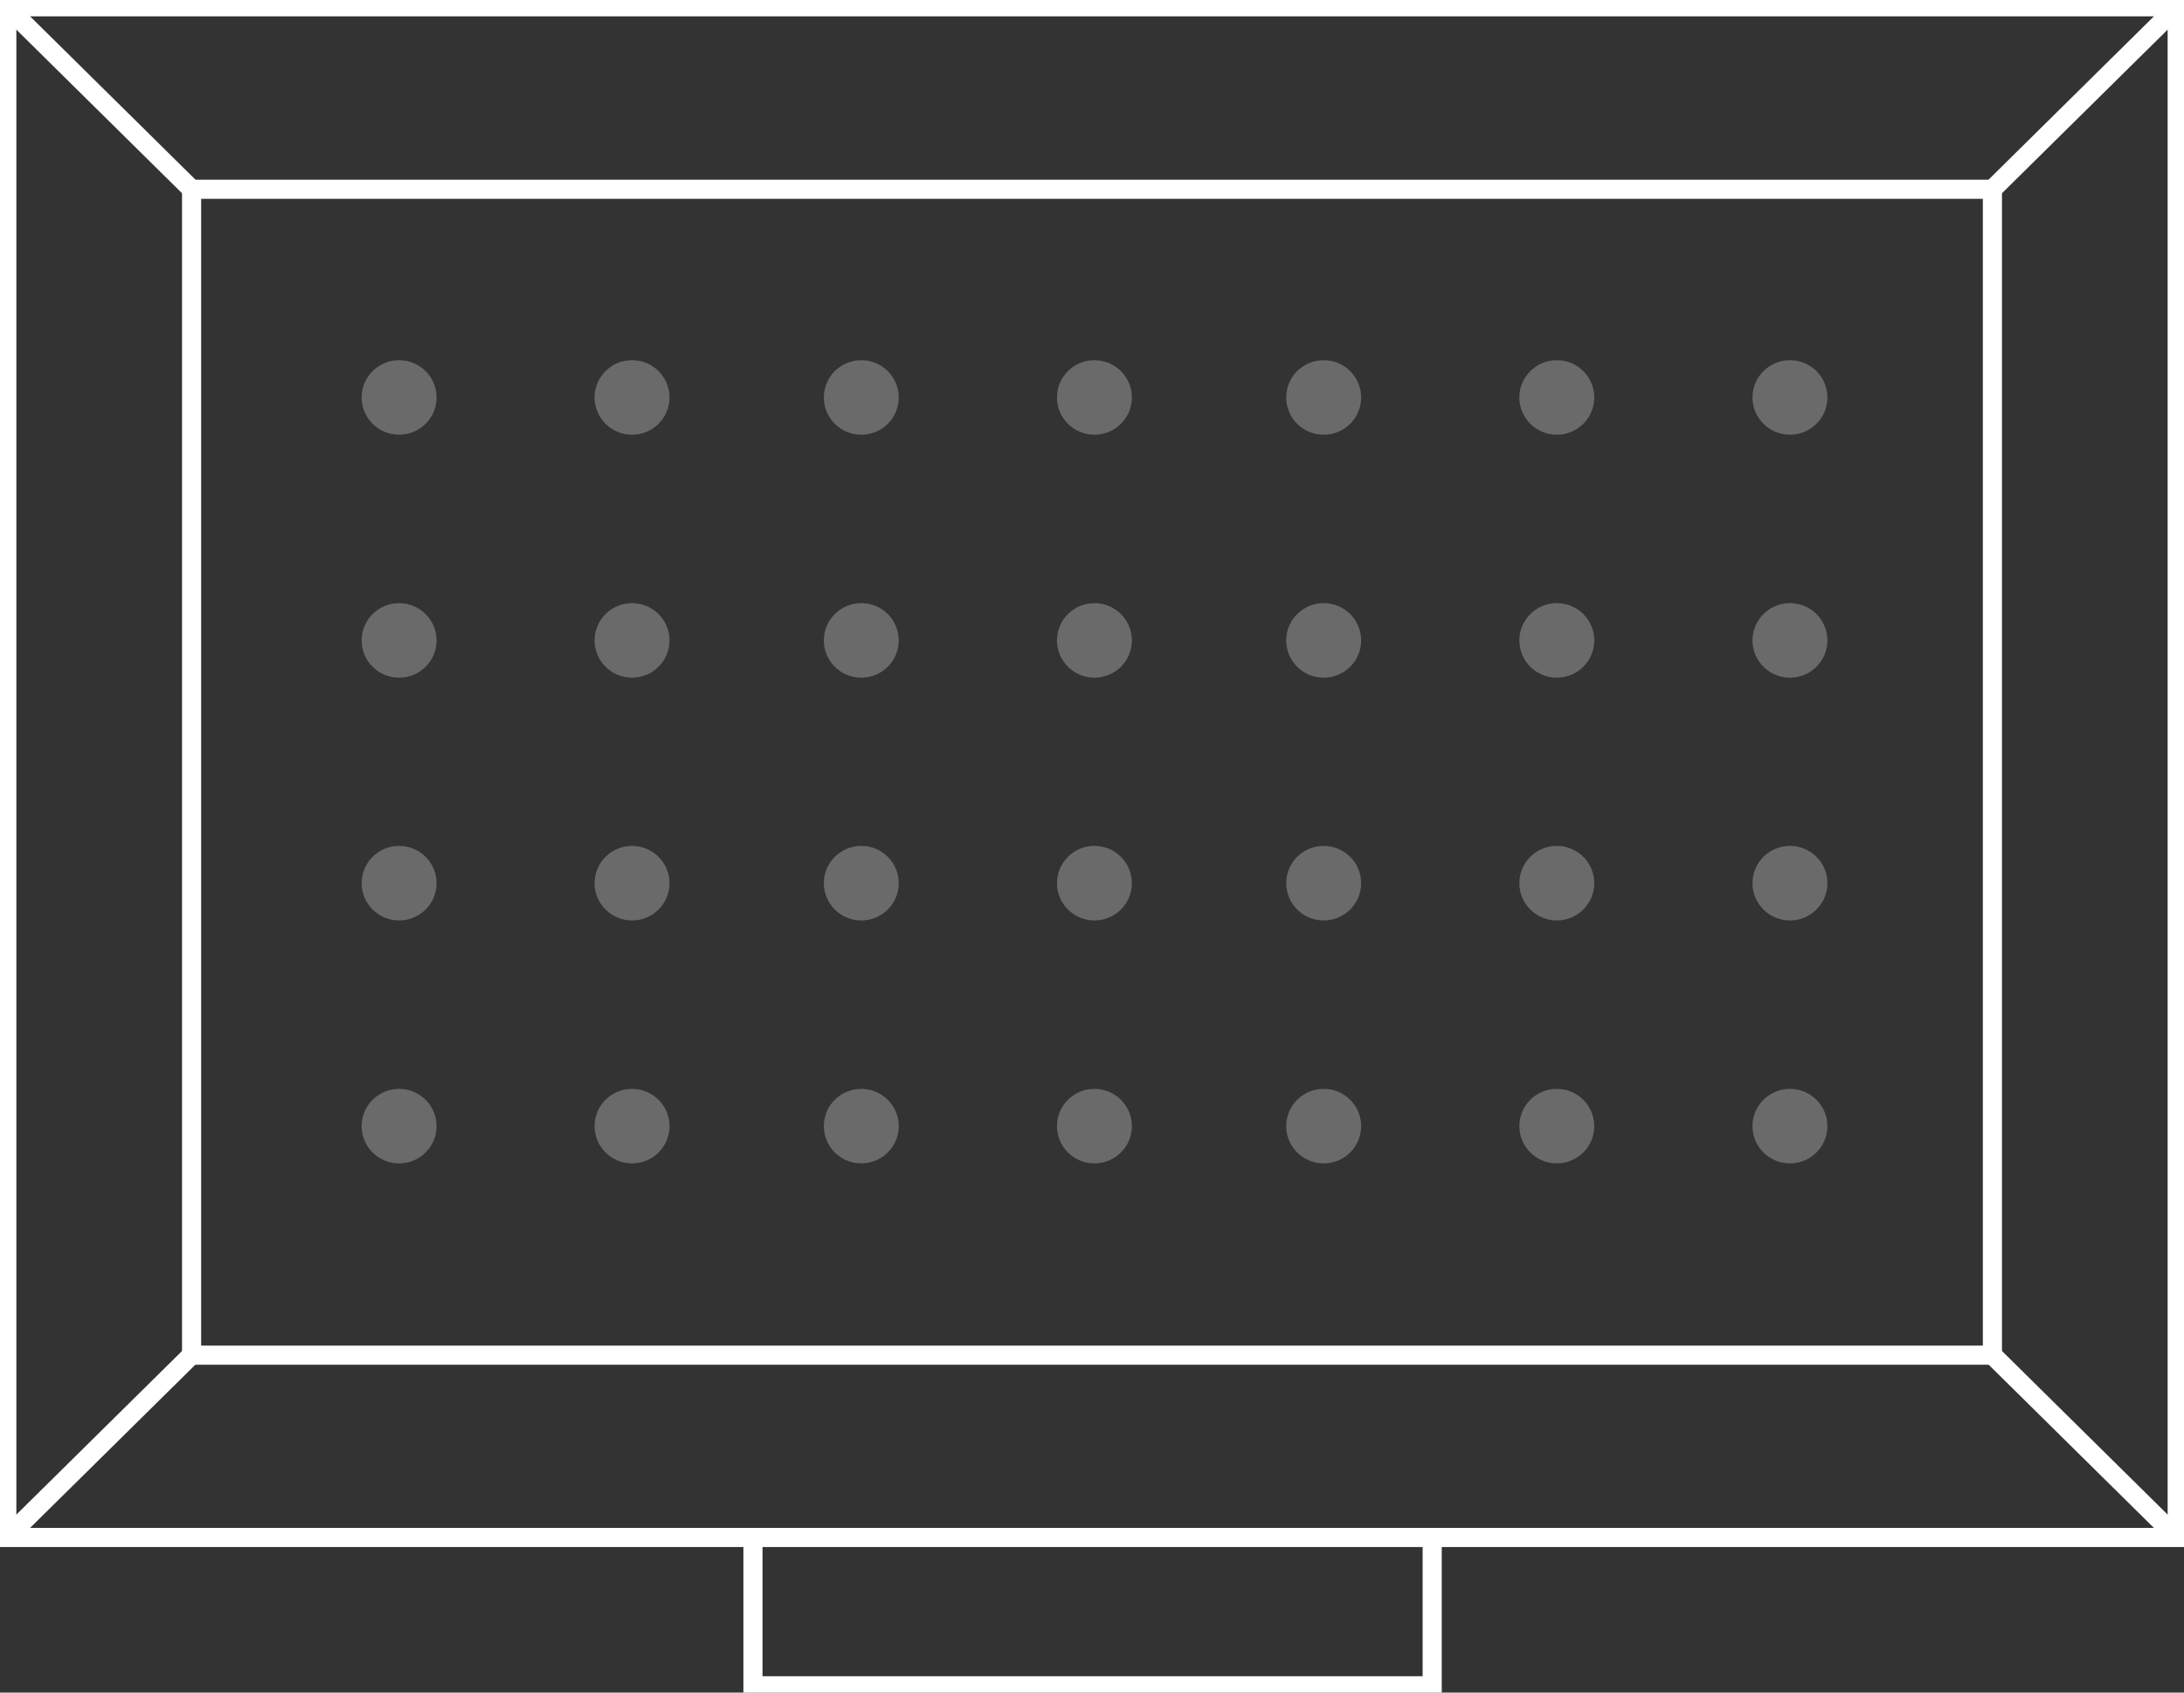 <svg width="80" height="62" viewBox="0 0 80 62" fill="none" xmlns="http://www.w3.org/2000/svg">
<rect x="0" y="0" width="80" height="62" fill="#333333" stroke="none"/>
<g clip-path="url(#clip0_648_80)">
<path d="M79.751 0.248H0.249V56.319H79.751V0.248Z" stroke="white" stroke-width="0.7" stroke-miterlimit="10"/>
<path d="M72.982 6.933H7.018V49.641H72.982V6.933Z" stroke="white" stroke-width="0.7" stroke-miterlimit="10"/>
<path d="M7.018 6.933L0.249 0.248" stroke="white" stroke-width="0.7" stroke-miterlimit="10"/>
<path d="M72.982 6.933L79.751 0.248" stroke="white" stroke-width="0.7" stroke-miterlimit="10"/>
<path d="M72.982 49.634L79.751 56.319" stroke="white" stroke-width="0.7" stroke-miterlimit="10"/>
<path d="M7.018 49.634L0.249 56.319" stroke="white" stroke-width="0.7" stroke-miterlimit="10"/>
<path d="M14.619 15.924C15.377 15.924 15.992 15.313 15.992 14.559C15.992 13.805 15.377 13.194 14.619 13.194C13.861 13.194 13.247 13.805 13.247 14.559C13.247 15.313 13.861 15.924 14.619 15.924Z" fill="white" fill-opacity="0.27"/>
<path d="M23.152 15.924C23.91 15.924 24.524 15.313 24.524 14.559C24.524 13.805 23.91 13.194 23.152 13.194C22.394 13.194 21.779 13.805 21.779 14.559C21.779 15.313 22.394 15.924 23.152 15.924Z" fill="white" fill-opacity="0.27"/>
<path d="M31.549 15.924C32.307 15.924 32.921 15.313 32.921 14.559C32.921 13.805 32.307 13.194 31.549 13.194C30.791 13.194 30.177 13.805 30.177 14.559C30.177 15.313 30.791 15.924 31.549 15.924Z" fill="white" fill-opacity="0.27"/>
<path d="M40.089 15.924C40.847 15.924 41.461 15.313 41.461 14.559C41.461 13.805 40.847 13.194 40.089 13.194C39.331 13.194 38.717 13.805 38.717 14.559C38.717 15.313 39.331 15.924 40.089 15.924Z" fill="white" fill-opacity="0.27"/>
<path d="M48.486 15.924C49.244 15.924 49.859 15.313 49.859 14.559C49.859 13.805 49.244 13.194 48.486 13.194C47.728 13.194 47.114 13.805 47.114 14.559C47.114 15.313 47.728 15.924 48.486 15.924Z" fill="white" fill-opacity="0.27"/>
<path d="M57.026 15.924C57.784 15.924 58.398 15.313 58.398 14.559C58.398 13.805 57.784 13.194 57.026 13.194C56.268 13.194 55.654 13.805 55.654 14.559C55.654 15.313 56.268 15.924 57.026 15.924Z" fill="white" fill-opacity="0.27"/>
<path d="M65.566 15.924C66.324 15.924 66.938 15.313 66.938 14.559C66.938 13.805 66.324 13.194 65.566 13.194C64.808 13.194 64.193 13.805 64.193 14.559C64.193 15.313 64.808 15.924 65.566 15.924Z" fill="white" fill-opacity="0.27"/>
<path d="M14.619 24.824C15.377 24.824 15.992 24.213 15.992 23.459C15.992 22.705 15.377 22.093 14.619 22.093C13.861 22.093 13.247 22.705 13.247 23.459C13.247 24.213 13.861 24.824 14.619 24.824Z" fill="white" fill-opacity="0.27"/>
<path d="M23.152 24.824C23.91 24.824 24.524 24.213 24.524 23.459C24.524 22.705 23.91 22.093 23.152 22.093C22.394 22.093 21.779 22.705 21.779 23.459C21.779 24.213 22.394 24.824 23.152 24.824Z" fill="white" fill-opacity="0.27"/>
<path d="M31.549 24.824C32.307 24.824 32.921 24.213 32.921 23.459C32.921 22.705 32.307 22.093 31.549 22.093C30.791 22.093 30.177 22.705 30.177 23.459C30.177 24.213 30.791 24.824 31.549 24.824Z" fill="white" fill-opacity="0.27"/>
<path d="M40.089 24.824C40.847 24.824 41.461 24.213 41.461 23.459C41.461 22.705 40.847 22.093 40.089 22.093C39.331 22.093 38.717 22.705 38.717 23.459C38.717 24.213 39.331 24.824 40.089 24.824Z" fill="white" fill-opacity="0.27"/>
<path d="M48.486 24.824C49.244 24.824 49.859 24.213 49.859 23.459C49.859 22.705 49.244 22.093 48.486 22.093C47.728 22.093 47.114 22.705 47.114 23.459C47.114 24.213 47.728 24.824 48.486 24.824Z" fill="white" fill-opacity="0.27"/>
<path d="M57.026 24.824C57.784 24.824 58.398 24.213 58.398 23.459C58.398 22.705 57.784 22.093 57.026 22.093C56.268 22.093 55.654 22.705 55.654 23.459C55.654 24.213 56.268 24.824 57.026 24.824Z" fill="white" fill-opacity="0.27"/>
<path d="M65.566 24.824C66.324 24.824 66.938 24.213 66.938 23.459C66.938 22.705 66.324 22.093 65.566 22.093C64.808 22.093 64.193 22.705 64.193 23.459C64.193 24.213 64.808 24.824 65.566 24.824Z" fill="white" fill-opacity="0.27"/>
<path d="M14.619 33.717C15.377 33.717 15.992 33.105 15.992 32.351C15.992 31.597 15.377 30.986 14.619 30.986C13.861 30.986 13.247 31.597 13.247 32.351C13.247 33.105 13.861 33.717 14.619 33.717Z" fill="white" fill-opacity="0.27"/>
<path d="M23.152 33.717C23.91 33.717 24.524 33.105 24.524 32.351C24.524 31.597 23.91 30.986 23.152 30.986C22.394 30.986 21.779 31.597 21.779 32.351C21.779 33.105 22.394 33.717 23.152 33.717Z" fill="white" fill-opacity="0.27"/>
<path d="M31.549 33.717C32.307 33.717 32.921 33.105 32.921 32.351C32.921 31.597 32.307 30.986 31.549 30.986C30.791 30.986 30.177 31.597 30.177 32.351C30.177 33.105 30.791 33.717 31.549 33.717Z" fill="white" fill-opacity="0.27"/>
<path d="M40.089 33.717C40.847 33.717 41.461 33.105 41.461 32.351C41.461 31.597 40.847 30.986 40.089 30.986C39.331 30.986 38.717 31.597 38.717 32.351C38.717 33.105 39.331 33.717 40.089 33.717Z" fill="white" fill-opacity="0.27"/>
<path d="M48.486 33.717C49.244 33.717 49.859 33.105 49.859 32.351C49.859 31.597 49.244 30.986 48.486 30.986C47.728 30.986 47.114 31.597 47.114 32.351C47.114 33.105 47.728 33.717 48.486 33.717Z" fill="white" fill-opacity="0.27"/>
<path d="M57.026 33.717C57.784 33.717 58.398 33.105 58.398 32.351C58.398 31.597 57.784 30.986 57.026 30.986C56.268 30.986 55.654 31.597 55.654 32.351C55.654 33.105 56.268 33.717 57.026 33.717Z" fill="white" fill-opacity="0.27"/>
<path d="M65.566 33.717C66.324 33.717 66.938 33.105 66.938 32.351C66.938 31.597 66.324 30.986 65.566 30.986C64.808 30.986 64.193 31.597 64.193 32.351C64.193 33.105 64.808 33.717 65.566 33.717Z" fill="white" fill-opacity="0.27"/>
<path d="M14.619 42.616C15.377 42.616 15.992 42.005 15.992 41.251C15.992 40.497 15.377 39.886 14.619 39.886C13.861 39.886 13.247 40.497 13.247 41.251C13.247 42.005 13.861 42.616 14.619 42.616Z" fill="white" fill-opacity="0.27"/>
<path d="M23.152 42.616C23.91 42.616 24.524 42.005 24.524 41.251C24.524 40.497 23.91 39.886 23.152 39.886C22.394 39.886 21.779 40.497 21.779 41.251C21.779 42.005 22.394 42.616 23.152 42.616Z" fill="white" fill-opacity="0.27"/>
<path d="M31.549 42.616C32.307 42.616 32.921 42.005 32.921 41.251C32.921 40.497 32.307 39.886 31.549 39.886C30.791 39.886 30.177 40.497 30.177 41.251C30.177 42.005 30.791 42.616 31.549 42.616Z" fill="white" fill-opacity="0.27"/>
<path d="M40.089 42.616C40.847 42.616 41.461 42.005 41.461 41.251C41.461 40.497 40.847 39.886 40.089 39.886C39.331 39.886 38.717 40.497 38.717 41.251C38.717 42.005 39.331 42.616 40.089 42.616Z" fill="white" fill-opacity="0.27"/>
<path d="M48.486 42.616C49.244 42.616 49.859 42.005 49.859 41.251C49.859 40.497 49.244 39.886 48.486 39.886C47.728 39.886 47.114 40.497 47.114 41.251C47.114 42.005 47.728 42.616 48.486 42.616Z" fill="white" fill-opacity="0.27"/>
<path d="M57.026 42.616C57.784 42.616 58.398 42.005 58.398 41.251C58.398 40.497 57.784 39.886 57.026 39.886C56.268 39.886 55.654 40.497 55.654 41.251C55.654 42.005 56.268 42.616 57.026 42.616Z" fill="white" fill-opacity="0.27"/>
<path d="M65.566 42.616C66.324 42.616 66.938 42.005 66.938 41.251C66.938 40.497 66.324 39.886 65.566 39.886C64.808 39.886 64.193 40.497 64.193 41.251C64.193 42.005 64.808 42.616 65.566 42.616Z" fill="white" fill-opacity="0.27"/>
<path d="M27.581 56.319V61.752H52.461V56.319" stroke="white" stroke-width="0.7" stroke-miterlimit="10"/>
</g>
<defs>
<clipPath id="clip0_648_80">
<rect width="80" height="62" fill="white"/>
</clipPath>
</defs>
</svg>
